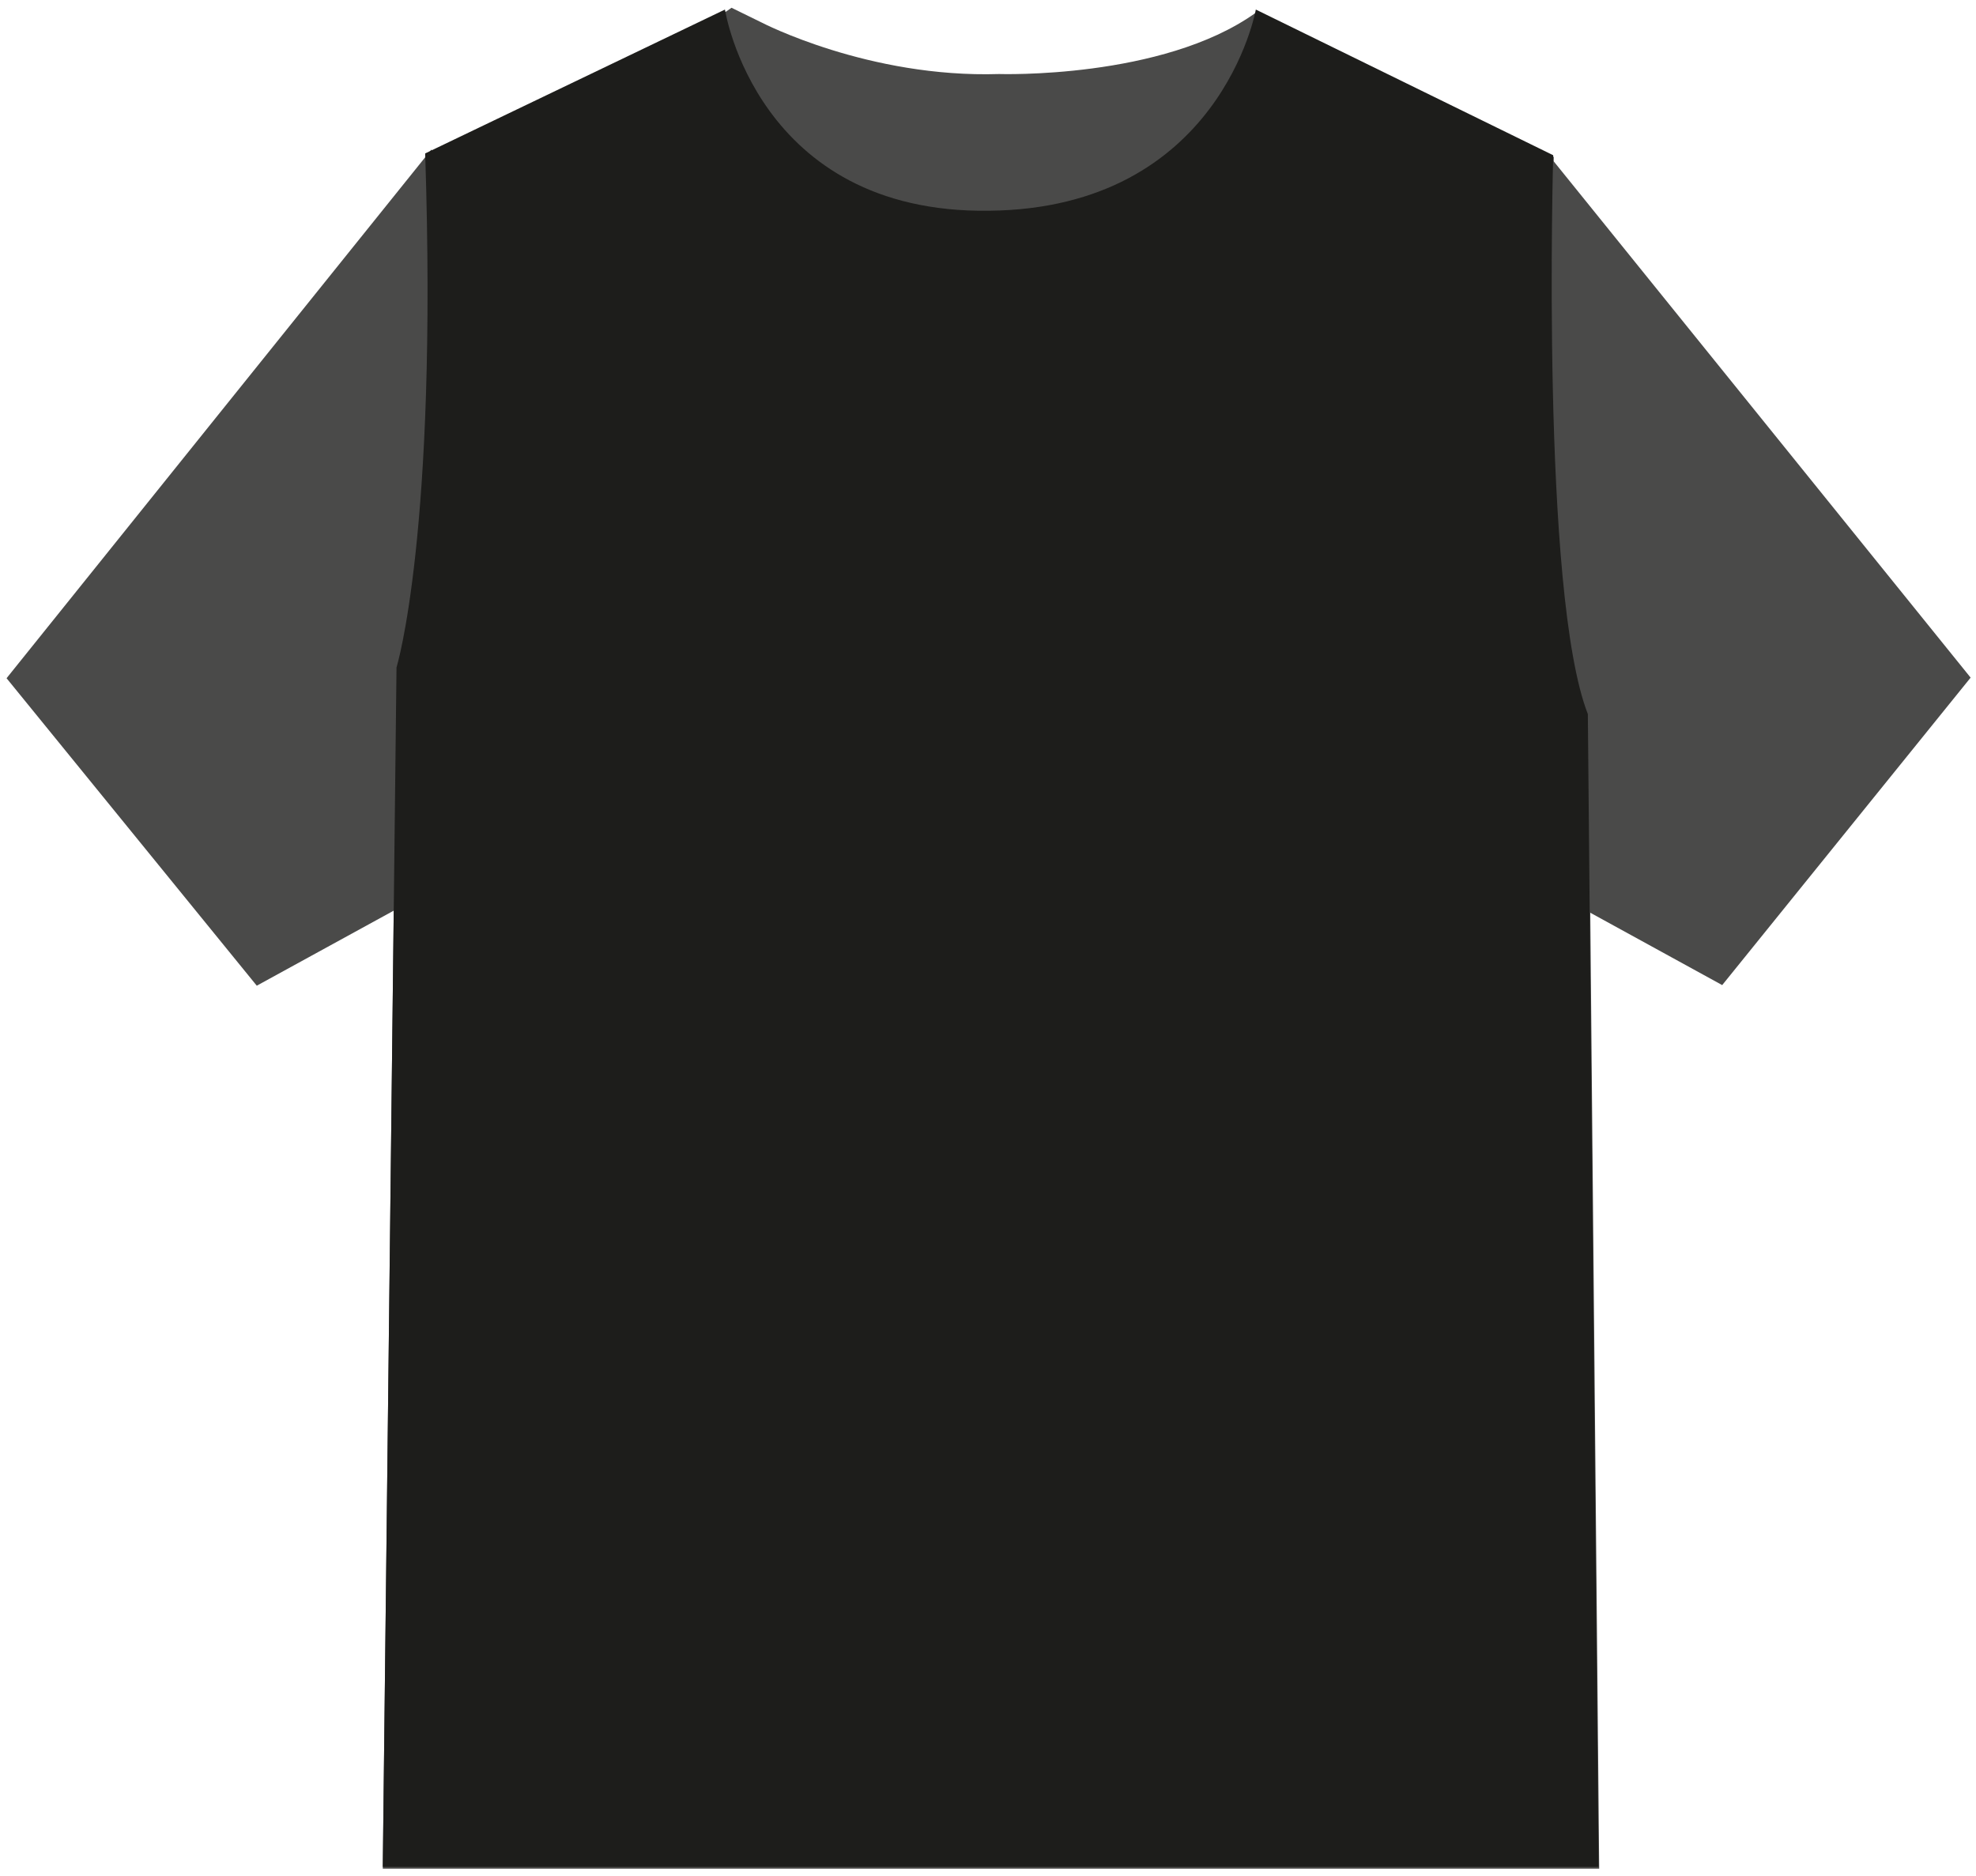 <?xml version="1.0" encoding="utf-8"?>
<!-- Generator: Adobe Illustrator 26.5.0, SVG Export Plug-In . SVG Version: 6.00 Build 0)  -->
<svg version="1.1" id="voorkant" xmlns="http://www.w3.org/2000/svg" xmlns:xlink="http://www.w3.org/1999/xlink" x="0px" y="0px"
	 viewBox="0 0 330.9 314.2" style="enable-background:new 0 0 330.9 314.2;" xml:space="preserve">
<style type="text/css">
	.st0{fill:#4A4A49;}
	.st1{fill:#1D1D1B;}
</style>
<path id="rechter-mouw" class="st0" d="M259.6,26.3c-1.5,79,5.9,92.6,5.9,92.6l0.3,33.7l22.6,12.4l41.6-51.5L259.6,26.3L259.6,26.3z
	"/>
<path id="linker-mouw" class="st0" d="M72.2,25.1c-0.5,0.6-71.1,88.5-71.1,88.5L43,165.1L66.9,152l0.5-40.9l1.5-6.9l2-15.4l0.8-10
	l0.5-10.6l0.3-9.2l-0.1-8.4l0.1-7.1V33.2C72.6,33.2,72.7,24.5,72.2,25.1L72.2,25.1L72.2,25.1z"/>
<path id="voorkant-achter" class="st0" d="M121.5,2l1-0.7l5.1,2.5c0,0,17.9,9.3,39.7,8.6c0,0,27.3,0.9,42.9-10.2l50,24.1
	c0,0-2.1,73.3,5.8,93.6l1.8,193.1H64.1l2.3-200.9c0,0,6.9-22.4,4.8-86.1l50.1-24.1"/>
<path id="voorkant-voor" class="st1" d="M265.9,119.6C258,99.4,260.1,26,260.1,26L210.3,1.6c0,0-5.9,33.3-44.7,33.7
	c-38.9,0.5-44.2-33.7-44.2-33.7L71.2,25.7c2.1,63.7-4.8,86.1-4.8,86.1l-2.3,200.9h203.6L265.9,119.6L265.9,119.6L265.9,119.6z"/>
</svg>
